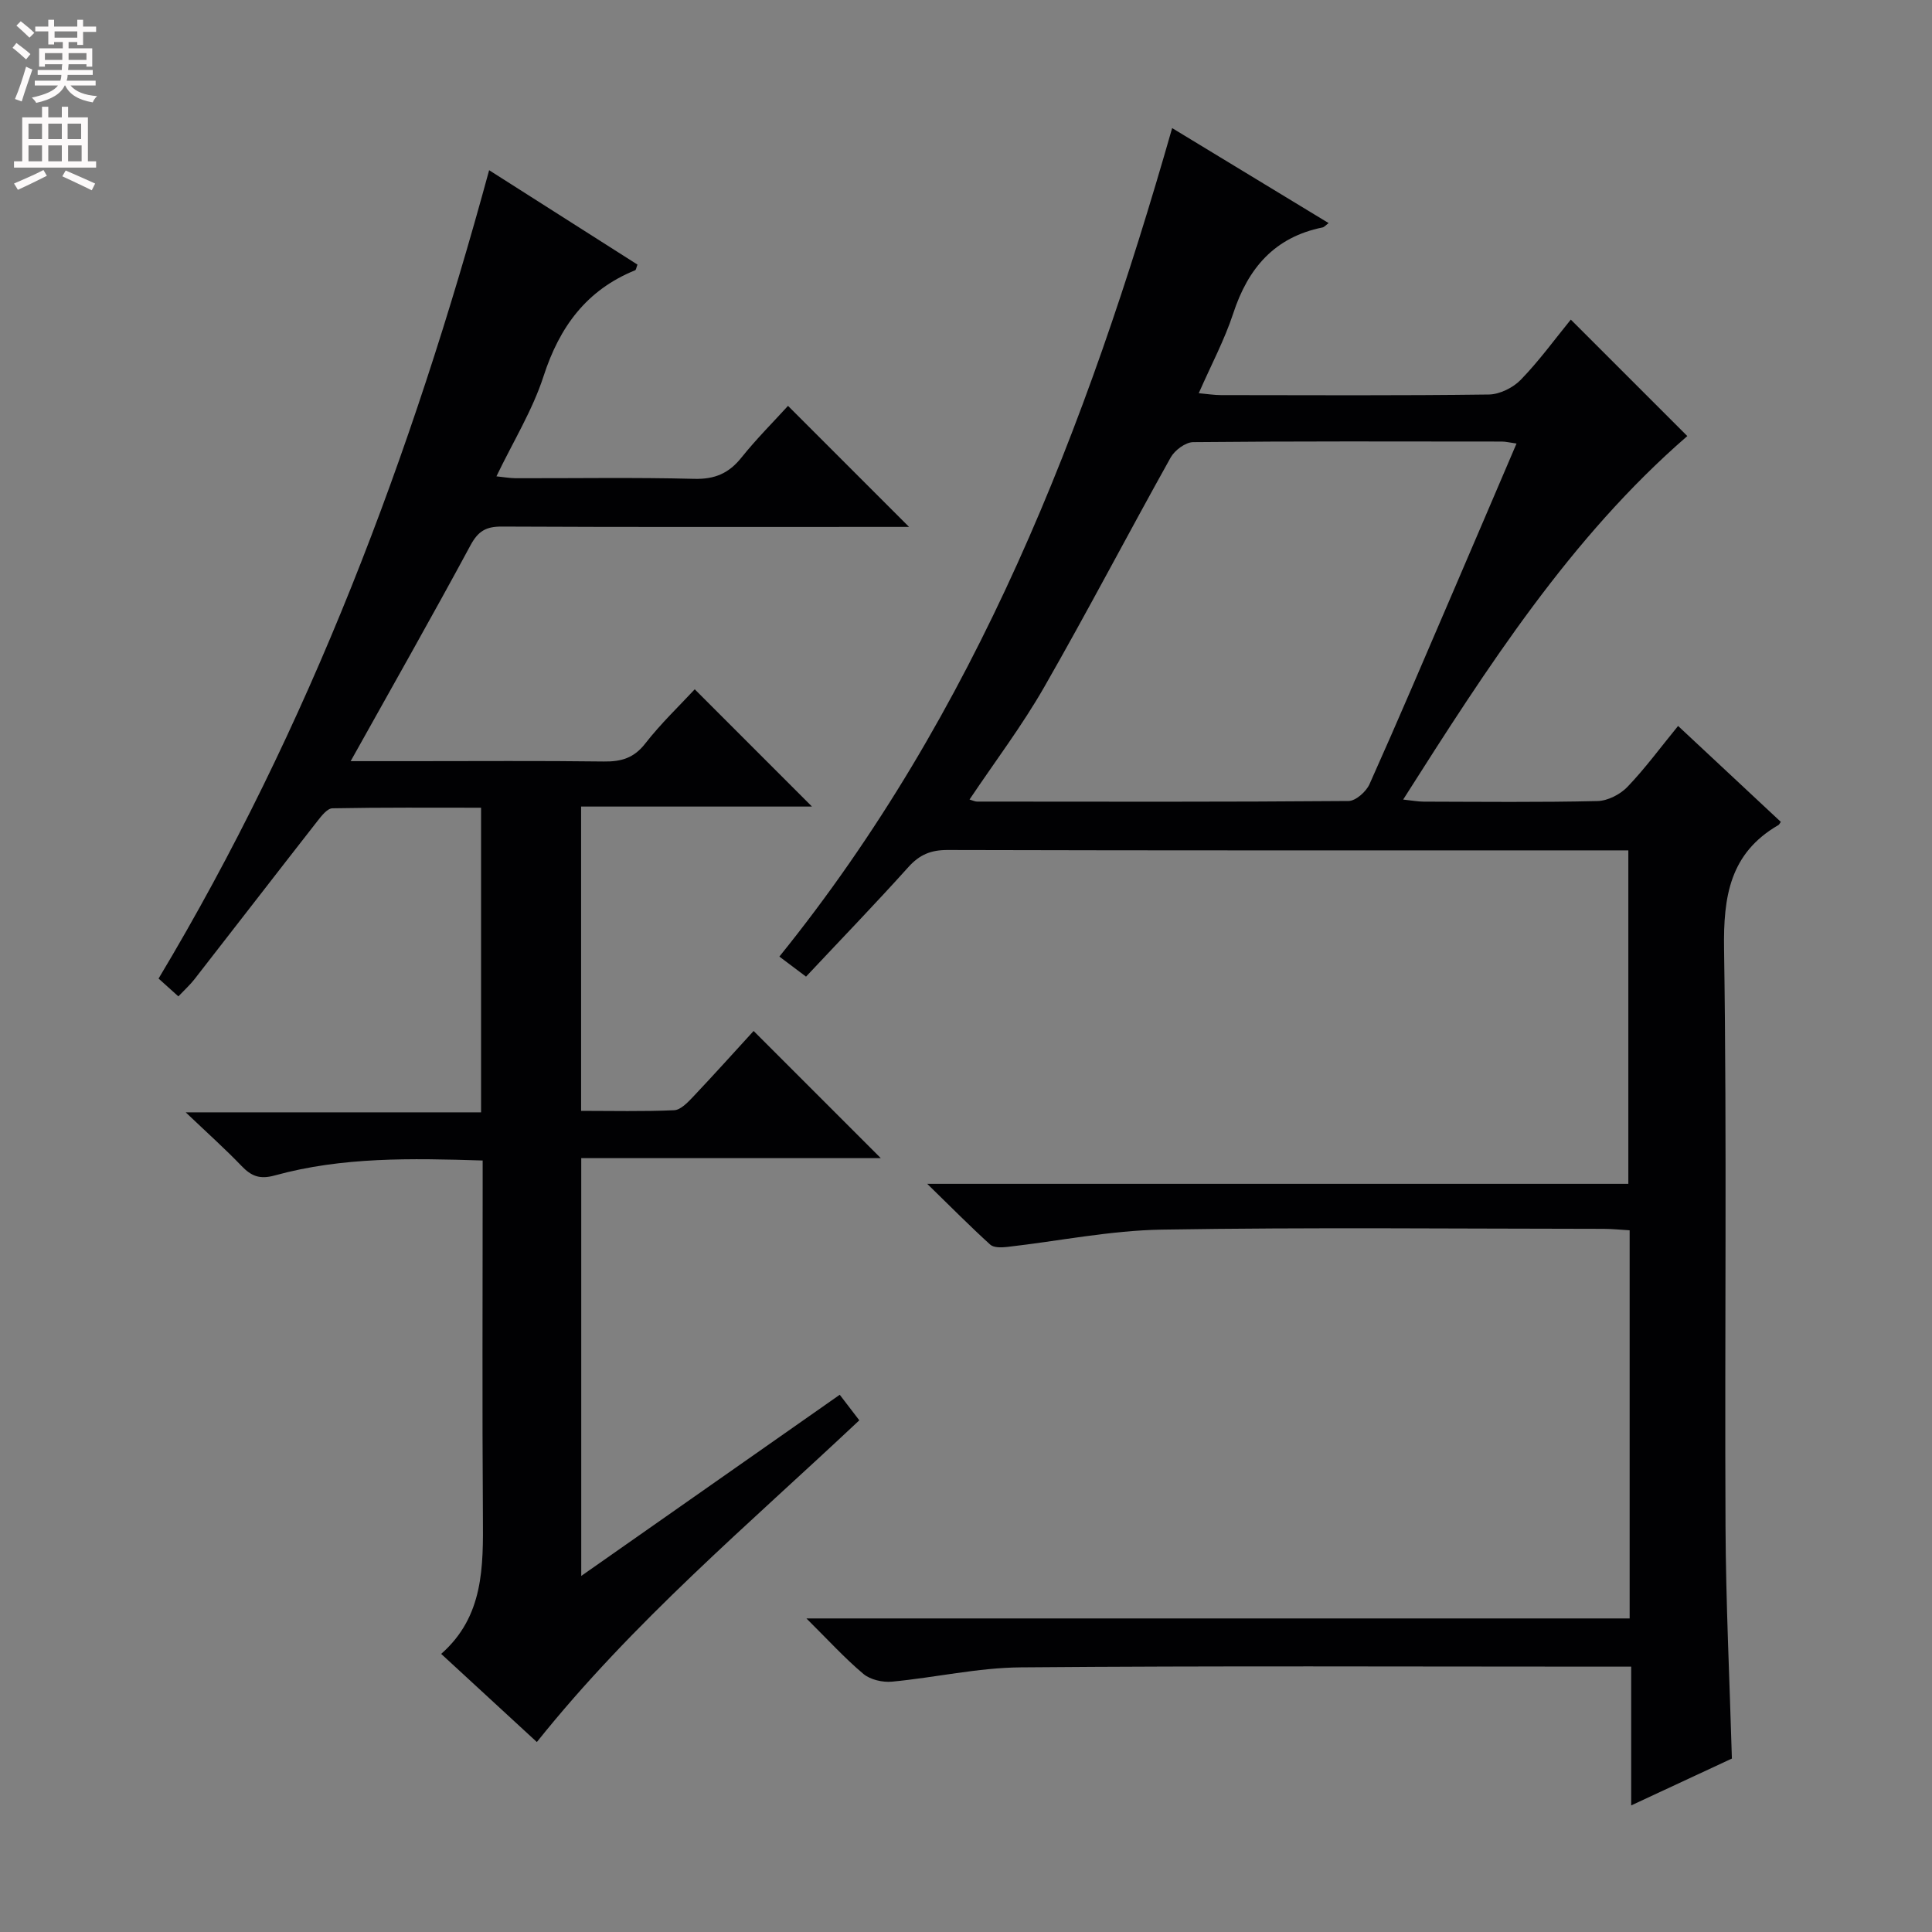 <svg enable-background="new 0 0 400 400" viewBox="0 0 400 400" xmlns="http://www.w3.org/2000/svg"><rect x="0" y="0" width="400" height="400" fill="#808080" stroke="none"/><path d="m337.4 335.08c0-27.14 0-53.43 0-80.36-1.84-.11-3.59-.29-5.34-.3-30.5-.02-61-.34-91.49.16-10.71.17-21.39 2.38-32.09 3.59-1.15.13-2.75.17-3.47-.49-4.14-3.76-8.07-7.73-13.04-12.58h145.16c0-23.11 0-45.79 0-69.04-1.89 0-3.67 0-5.44 0-45.16 0-90.33.04-135.49-.08-3.48-.01-5.82.97-8.13 3.54-6.89 7.66-14.06 15.08-21.19 22.68-1.92-1.44-3.48-2.61-5.52-4.15 40.79-50.51 63.58-109.43 81.32-171.53 10.89 6.61 21.47 13.03 32.4 19.67-.64.47-.92.83-1.26.9-9.95 2.01-15.43 8.44-18.49 17.79-1.8 5.48-4.56 10.65-7.14 16.53 1.81.16 3.19.39 4.57.39 18.5.02 37 .12 55.49-.12 2.25-.03 5.02-1.41 6.62-3.06 3.8-3.92 7.04-8.39 10.35-12.45 8.02 8.02 15.9 15.89 24.12 24.11-24.17 20.96-41.36 47.77-58.83 75.26 1.83.19 3.04.43 4.25.43 12 .03 24 .16 35.99-.12 2.12-.05 4.69-1.37 6.19-2.93 3.66-3.82 6.82-8.13 10.49-12.62 7.3 6.81 14.3 13.35 21.27 19.86-.29.4-.35.58-.48.65-10.07 5.82-11.44 14.78-11.27 25.69.6 39.82.11 79.66.3 119.49.07 15.79.84 31.58 1.32 48.1-6.32 2.94-13.15 6.12-20.85 9.7 0-9.96 0-19.02 0-28.73-2.54 0-4.46 0-6.39 0-40 0-80-.19-119.99.15-8.89.07-17.76 2.12-26.67 2.96-1.94.18-4.47-.4-5.91-1.6-3.89-3.27-7.33-7.06-11.8-11.49zm-136.67-169.55c.69.2 1.12.43 1.55.43 25.64.02 51.27.09 76.91-.12 1.5-.01 3.67-1.94 4.36-3.5 5.97-13.33 11.68-26.77 17.45-40.19 4.29-9.98 8.55-19.97 12.98-30.32-1.45-.2-2.24-.41-3.03-.41-21.31-.02-42.62-.09-63.92.12-1.59.02-3.81 1.67-4.65 3.17-8.82 15.79-17.19 31.84-26.18 47.53-4.59 8.02-10.2 15.43-15.47 23.29z" fill="#010103"/><path d="m72.6 157.59h12.93c13.16 0 26.33-.1 39.49.07 3.59.05 6.22-.7 8.57-3.72 3.26-4.18 7.14-7.88 10.25-11.23 8.15 8.15 16.3 16.31 24.27 24.28-15.16 0-31.32 0-47.8 0v63c6.4 0 12.84.16 19.26-.13 1.34-.06 2.78-1.58 3.87-2.72 4.34-4.59 8.57-9.29 12.59-13.69 8.74 8.74 17.42 17.42 26.33 26.33-20.43 0-41.06 0-62.02 0v86.5c18.04-12.65 35.65-24.98 53.52-37.51 1.36 1.77 2.54 3.32 4.05 5.29-22.84 21.5-46.81 41.65-66.76 66.61-6.49-5.98-12.92-11.91-19.81-18.25 8.84-7.76 8.71-18.05 8.64-28.48-.16-22.66-.05-45.32-.05-67.99 0-1.78 0-3.57 0-5.68-14.83-.47-29.1-.75-43.03 3.09-3.15.87-4.88.14-6.92-1.99-3.34-3.48-6.94-6.7-11.53-11.07h61.15c0-21.21 0-41.79 0-63.07-10.26 0-20.52-.08-30.78.12-1.08.02-2.3 1.62-3.16 2.72-8.51 10.88-16.94 21.82-25.43 32.71-.91 1.16-2.02 2.16-3.3 3.51-1.34-1.2-2.52-2.27-4.1-3.69 31.23-52.11 52.39-108.34 68.44-167.36 10.49 6.67 20.63 13.12 30.71 19.54-.25.66-.29 1.09-.47 1.17-10.08 4.09-15.67 11.72-18.98 21.96-2.28 7.03-6.28 13.5-9.75 20.71 1.54.16 2.75.38 3.96.39 12.33.03 24.67-.19 36.99.13 4.28.11 7.18-1.15 9.79-4.42 3.09-3.86 6.62-7.38 9.63-10.69l25.06 25.06c-1.39 0-3.11 0-4.83 0-26.49 0-52.99.06-79.48-.07-3.25-.02-4.9.92-6.49 3.88-7.95 14.74-16.24 29.33-24.81 44.69z" fill="#010103"/><g fill="#fcfafa"><path d="m2.6 9.9.8-1c.9.7 1.9 1.4 2.9 2.3l-.9 1.1c-1.1-1-2-1.8-2.8-2.4zm.5 10.6c.9-2.1 1.6-4.3 2.3-6.7.4.2.8.4 1.3.6-.7 2.1-1.5 4.3-2.2 6.6zm.3-15.2.9-.9c1 .8 2 1.6 2.8 2.4l-1 1c-.9-.9-1.8-1.7-2.7-2.5zm12.6-1.2h1.2v1.4h2.7v1.1h-2.7v2.7h-1.2v-.6h-1.8v1.3h4.9v3.8h-1.2v-.5h-3.7c0 .4-.1.9-.1 1.2h5.1v1h-5.2c0 .5-.1.9-.2 1.2h6v1h-5.2c1.1 1.3 2.9 2 5.5 2.2-.4.4-.7.8-.9 1.3-2.9-.5-4.8-1.6-5.7-3.5h-.1c-.8 1.7-2.7 2.9-5.9 3.6-.2-.4-.6-.8-.9-1.1 2.8-.6 4.6-1.4 5.4-2.5h-4.8v-1h5.3c.1-.3.2-.7.2-1.2h-4.9v-1h5c0-.4 0-.8.1-1.2h-3.6v.5h-1.2v-3.8h4.9v-1.3h-1.8v.5h-1.2v-2.7h-2.7v-1h2.7v-1.4h1.2v1.4h4.8zm-6.7 8.3h3.6c0-.4 0-.9 0-1.4h-3.6zm1.9-4.6h4.8v-1.3h-4.7v1.3zm6.7 3.2h-3.7v1.4h3.7z"/><path d="m8.7 22.1h1.3v2.2h2.8v-2.2h1.3v2.2h4.1v9.1h1.7v1.3h-17v-1.3h1.7v-9.1h4.1zm.3 13.1.7 1.2c-1.8.9-3.8 1.9-6 2.9-.2-.4-.5-.8-.8-1.3 2.3-1 4.4-1.9 6.1-2.8zm-3.1-6.4h2.8v-3.2h-2.8zm0 4.6h2.8v-3.3h-2.8zm4.1-4.6h2.8v-3.2h-2.8zm0 4.6h2.8v-3.3h-2.8zm3.6 1.9c2.1.9 4.1 1.8 6.1 2.7l-.7 1.4c-2.2-1.1-4.2-2-6.1-2.9zm3.2-9.7h-2.8v3.2h2.8zm-2.7 7.8h2.8v-3.3h-2.8z"/></g></svg>